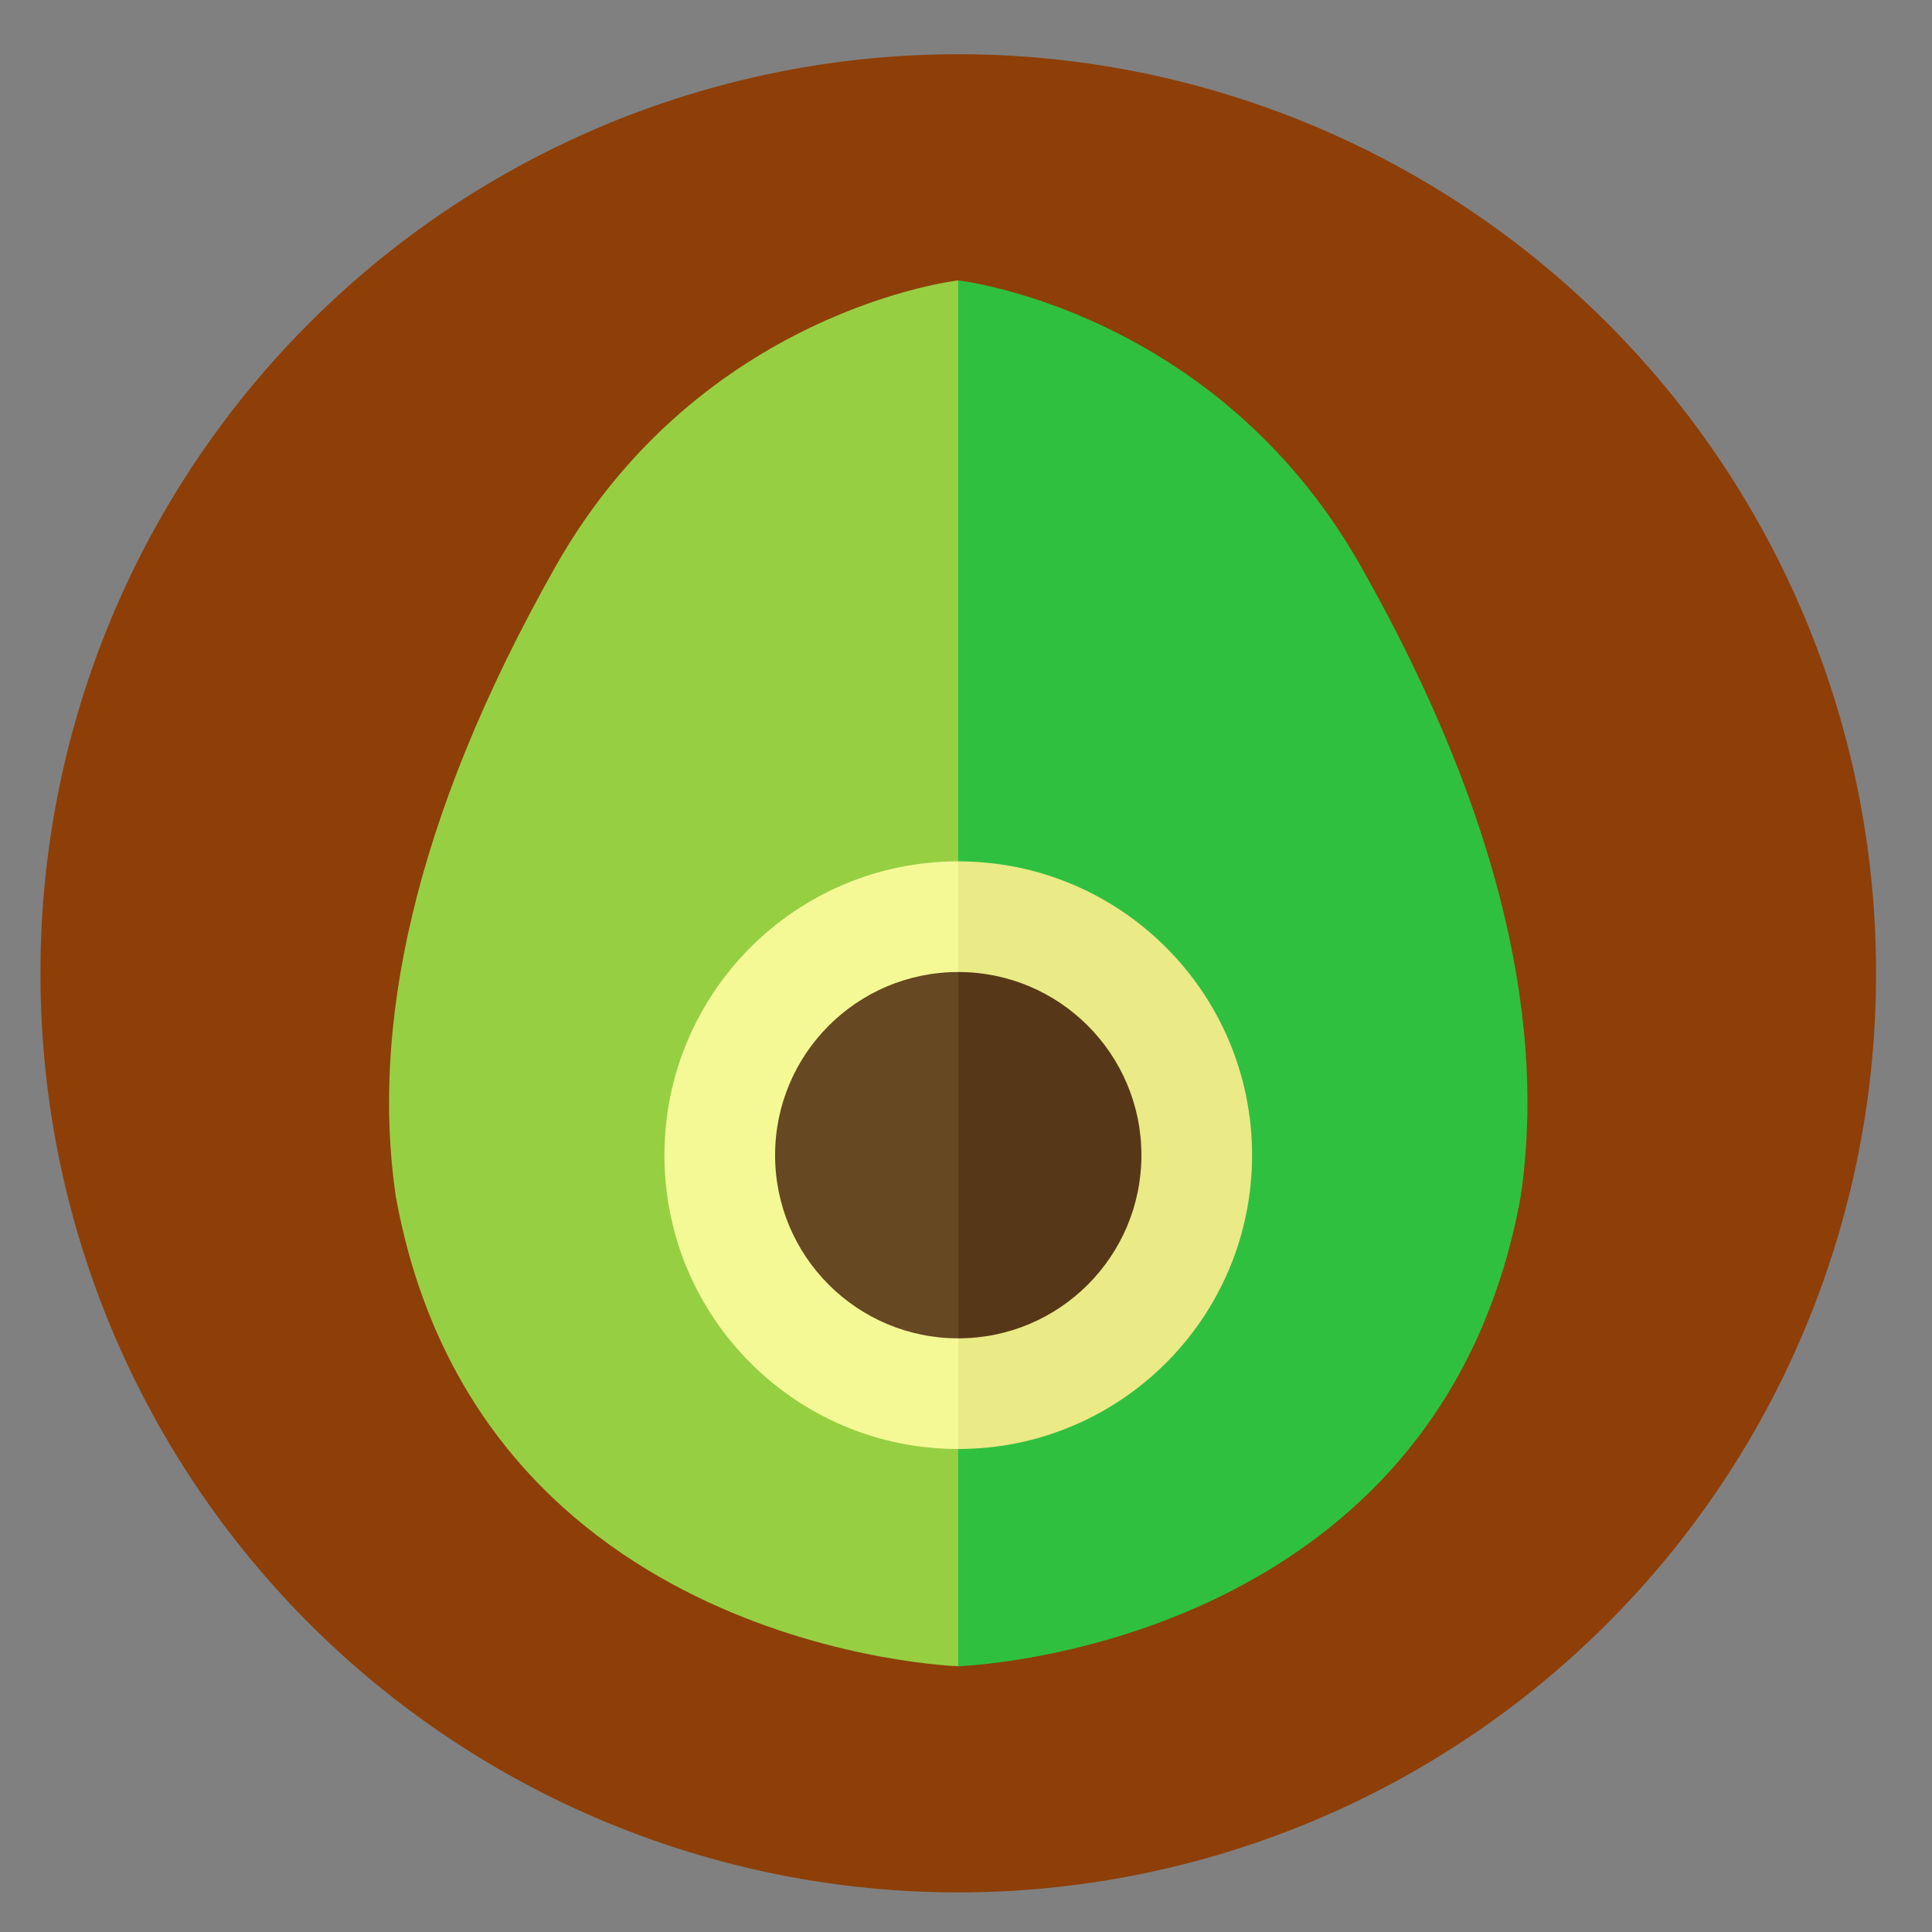 <?xml version="1.0" standalone="no"?><!DOCTYPE svg PUBLIC "-//W3C//DTD SVG 1.1//EN" "http://www.w3.org/Graphics/SVG/1.1/DTD/svg11.dtd"><svg t="1548311735099" class="icon" style="" viewBox="0 0 1024 1024" version="1.1" xmlns="http://www.w3.org/2000/svg" p-id="5821" xmlns:xlink="http://www.w3.org/1999/xlink" width="48" height="48"><rect x="0" y="0" width="1024" height="1024" fill="#808080" stroke="none"/><defs><style type="text/css"></style></defs><path d="M507.894 515.876m-486.431 0a486.431 486.431 0 1 0 972.861 0 486.431 486.431 0 1 0-972.861 0Z" fill="#8D3F07" p-id="5822"></path><path d="M507.894 148.613s-136.34 15.411-213.386 151.526-97.592 246.554-84.751 333.87c43.658 241.413 298.138 249.119 298.138 249.119V148.613z" fill="#97CF43" p-id="5823"></path><path d="M507.894 148.613s136.34 15.411 213.386 151.526 97.592 246.554 84.751 333.87c-43.658 241.413-298.138 249.119-298.138 249.119V148.613z" fill="#30C03F" p-id="5824"></path><path d="M507.894 456.535c-86.011 0-155.735 69.724-155.735 155.735s69.724 155.735 155.735 155.735V456.535z" fill="#F4F995" p-id="5825"></path><path d="M507.894 456.535c86.011 0 155.735 69.724 155.735 155.735s-69.724 155.735-155.735 155.735V456.535z" fill="#EAEA86" p-id="5826"></path><path d="M507.894 515.19c-53.617 0-97.08 43.464-97.08 97.08 0 53.617 43.464 97.08 97.08 97.08v-194.161z" fill="#664823" p-id="5827"></path><path d="M507.894 515.19c53.617 0 97.08 43.464 97.08 97.08 0 53.617-43.464 97.08-97.08 97.08v-194.161z" fill="#563818" p-id="5828"></path></svg>